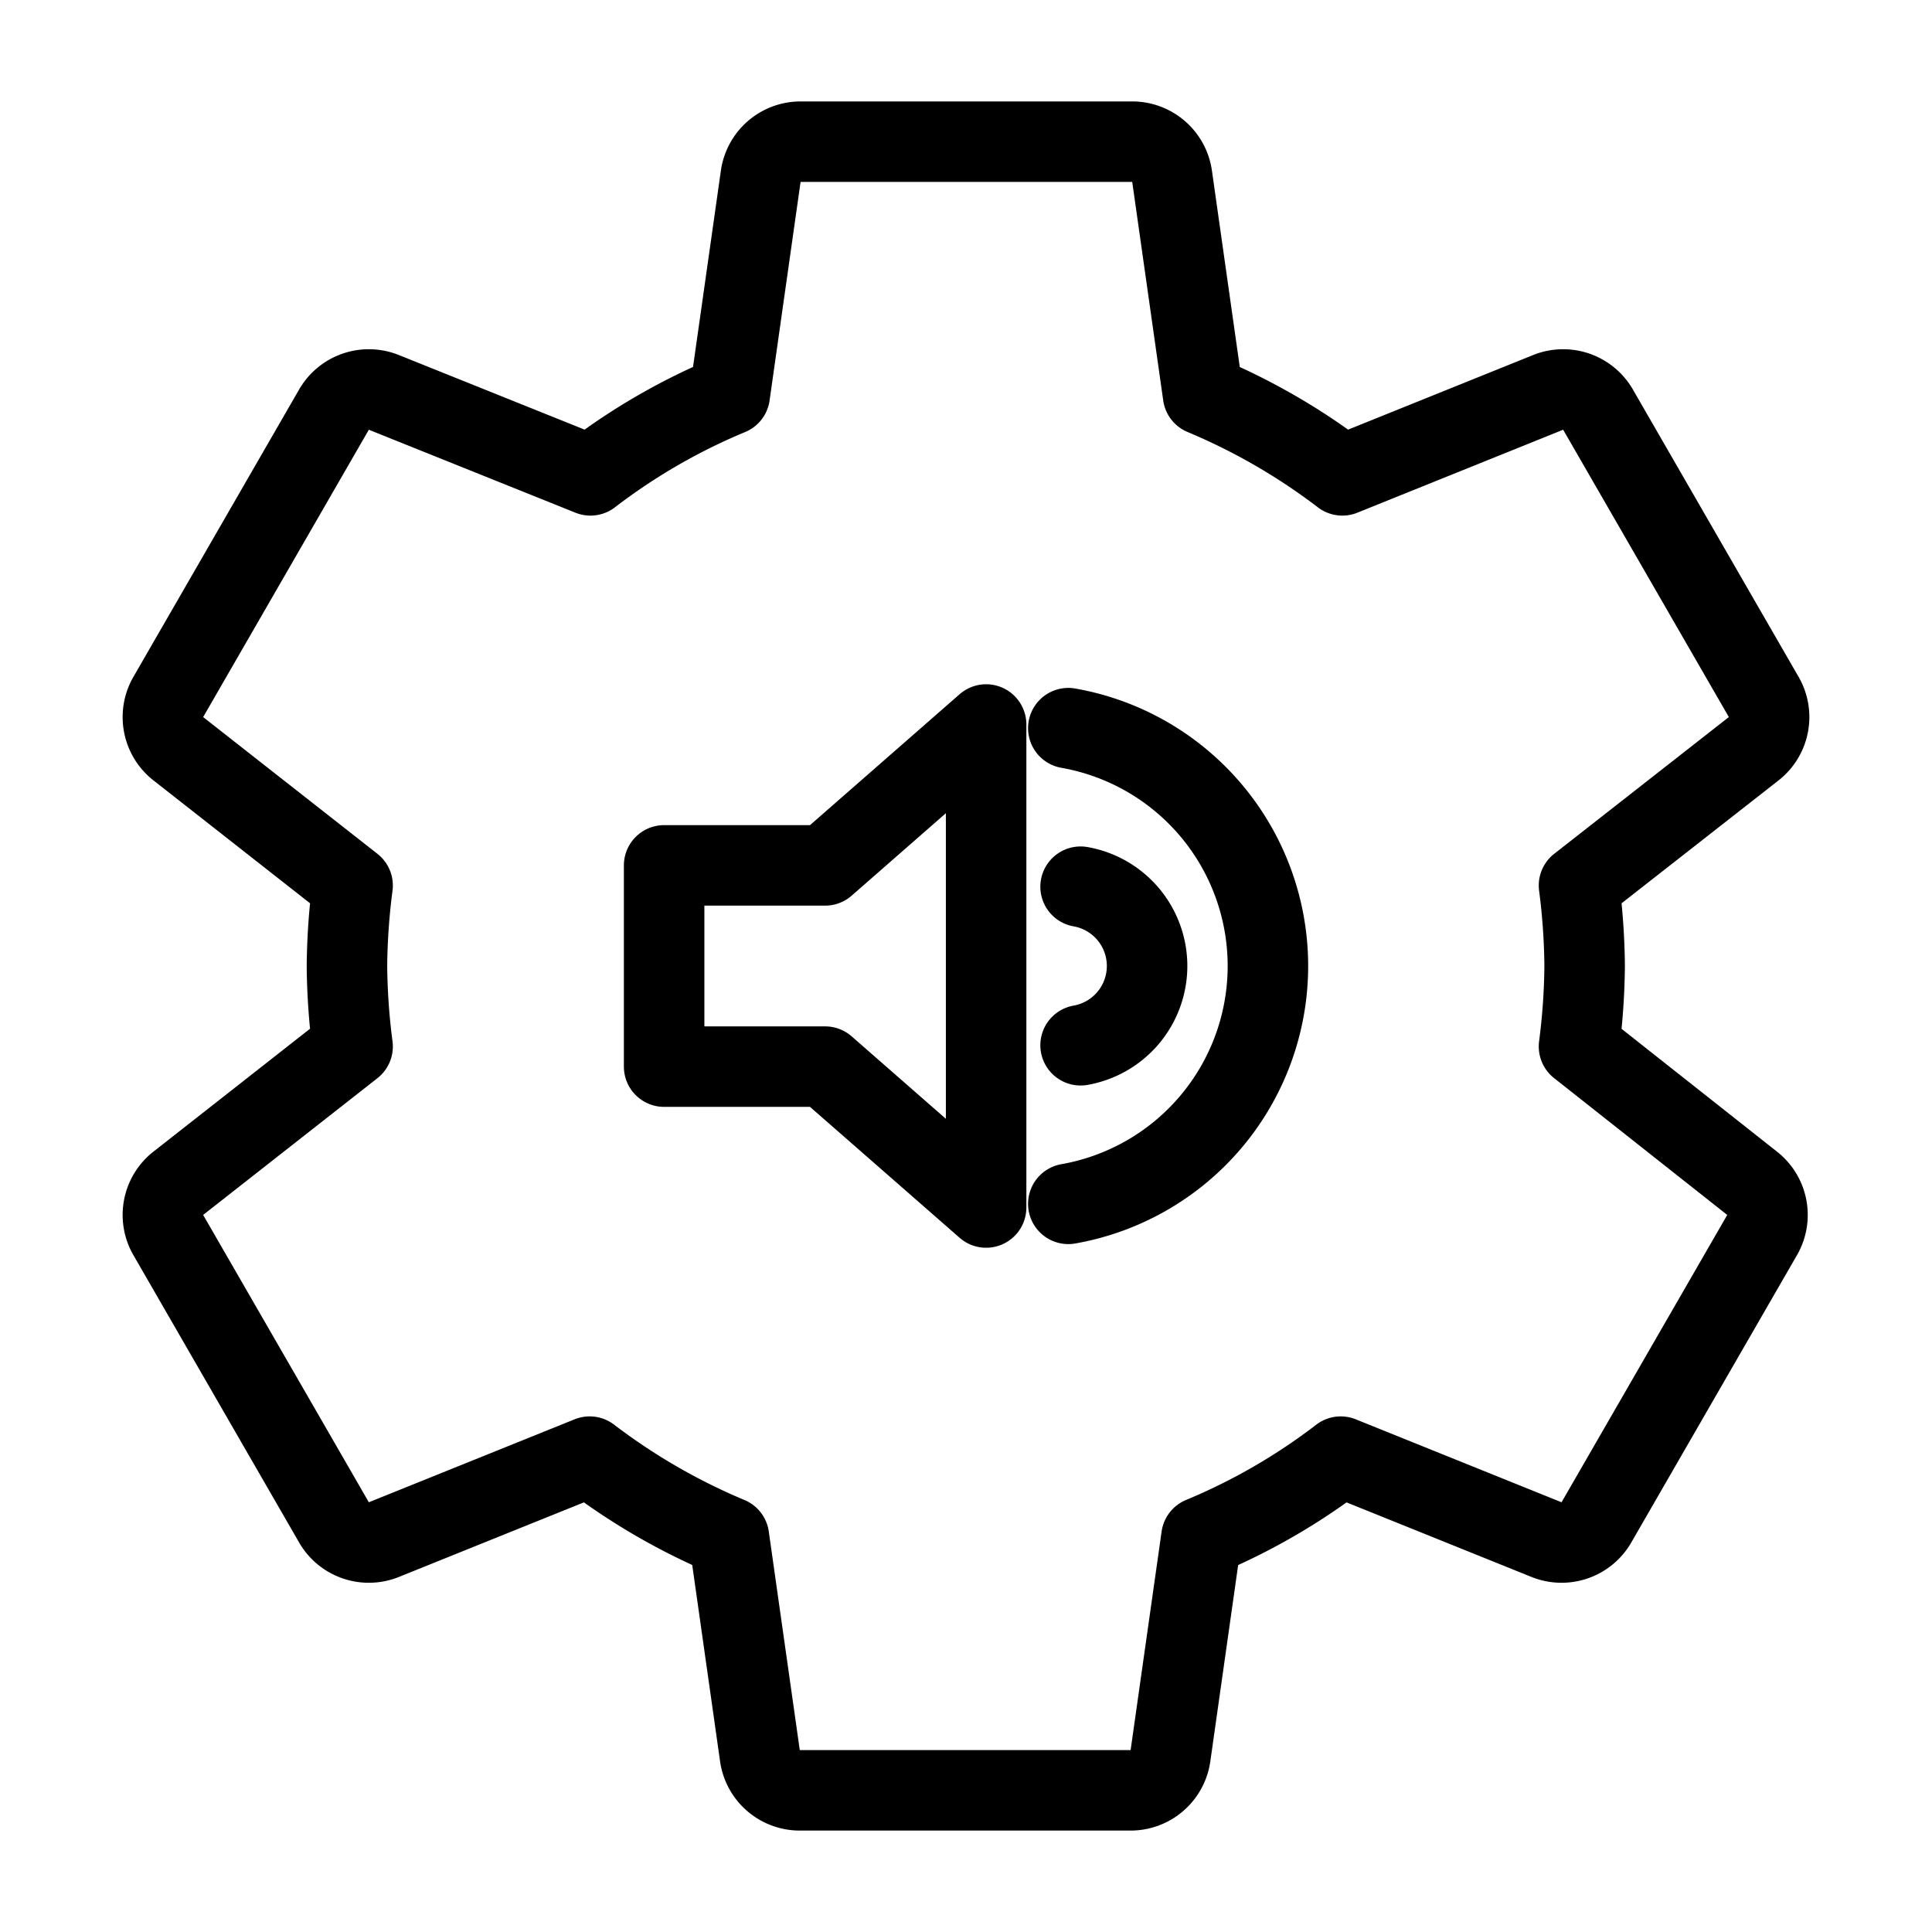 <svg xmlns="http://www.w3.org/2000/svg" viewBox="0 0 48 48"><defs><style>.a{stroke-width:2px;stroke-width:2px;fill:none;stroke:#000;stroke-linecap:round;stroke-linejoin:round;}</style></defs><path class="a" d="M39.23,26a16.516,16.516,0,0,0,.14-2,16.516,16.516,0,0,0-.14-2l4.33-3.39a1,1,0,0,0,.25-1.31l-4.1-7.11a1,1,0,0,0-1.25-.44l-5.11,2.06a15.683,15.683,0,0,0-3.46-2l-.77-5.43a1,1,0,0,0-1-.86H19.9a1,1,0,0,0-1,.86l-.77,5.43a15.358,15.358,0,0,0-3.46,2L9.54,9.75a1,1,0,0,0-1.25.44L4.19,17.3a1,1,0,0,0,.25,1.31L8.76,22a16.66,16.66,0,0,0-.14,2,16.516,16.516,0,0,0,.14,2L4.44,29.39a1,1,0,0,0-.25,1.31l4.1,7.11a1,1,0,0,0,1.25.44l5.11-2.06a15.683,15.683,0,0,0,3.46,2l.77,5.43a1,1,0,0,0,1,.86h8.2a1,1,0,0,0,1-.86l.77-5.43a15.358,15.358,0,0,0,3.46-2l5.11,2.06a1,1,0,0,0,1.25-.44l4.1-7.11a1,1,0,0,0-.25-1.31Z"/><path class="a" d="M26.542,18.091a6,6,0,0,1,0,11.818"/><path class="a" d="M26.847,22.03a2,2,0,0,1,0,3.939"/><path class="a" d="M16.5,21.5v5h4l4,3.5V18l-4,3.5Z"/></svg>